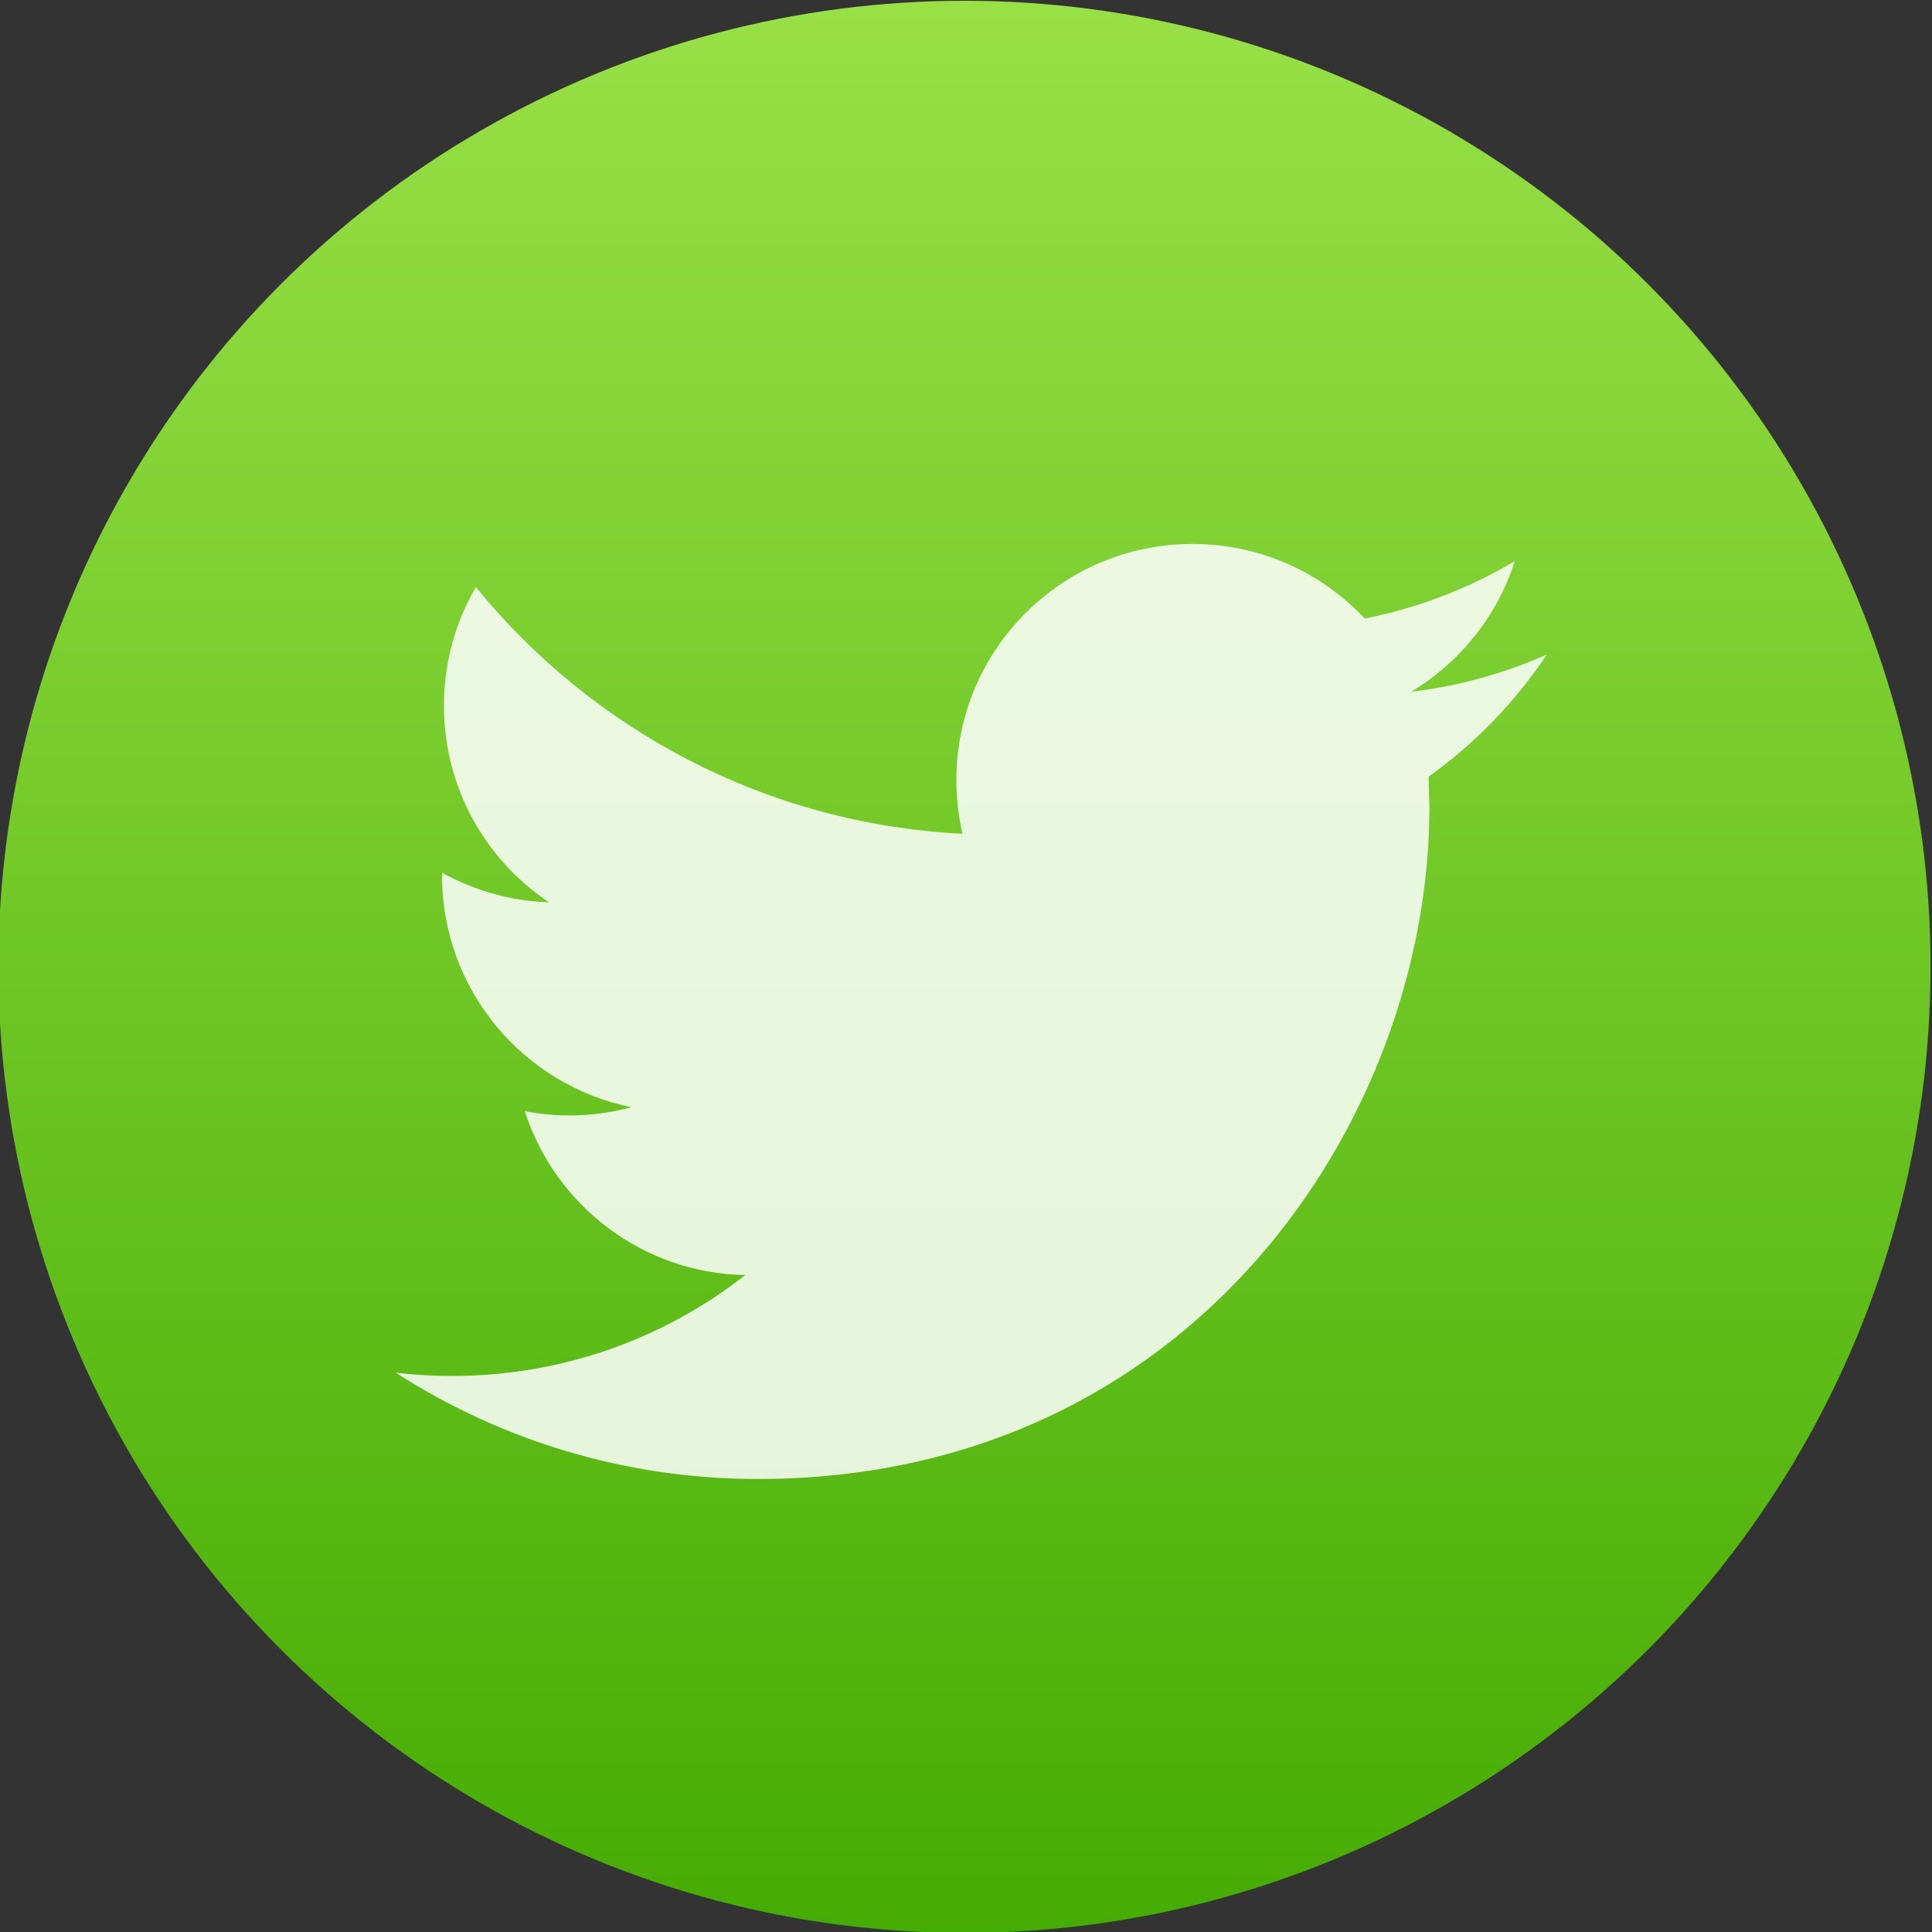 <svg viewBox="0 0 48 48" xmlns="http://www.w3.org/2000/svg"><rect x="0" y="0" width="48" height="48" fill="#333333" stroke="none"/><defs><linearGradient id="a" x2="0" y1="546.3" y2="501.5" gradientUnits="userSpaceOnUse"><stop stop-color="#45ac03" offset="0"/><stop stop-color="#98e046" offset="1"/></linearGradient></defs><circle transform="matrix(1.072 0 0 1.072 -413.2 -537.6)" cx="407.8" cy="523.9" r="22.39" fill="url(#a)"/><path transform="matrix(.202 0 0 .202 -51.06 -66.92)" d="m443 411.8c-5.21 2.309-10.8 3.874-16.68 4.573 5.998-3.592 10.59-9.288 12.76-16.06-5.626 3.326-11.84 5.741-18.45 7.05-5.299-5.653-12.84-9.173-21.19-9.173-16.04 0-29.04 13-29.04 29.03 0 2.273 0.257 4.494 0.752 6.617-24.13-1.212-45.53-12.77-59.85-30.34-2.503 4.282-3.928 9.27-3.928 14.6 0 10.08 5.131 18.97 12.92 24.17-4.759-0.159-9.235-1.468-13.15-3.644v0.362c0 14.06 10.01 25.8 23.29 28.48-2.433 0.655-4.998 1.017-7.652 1.017-1.875 0-3.689-0.185-5.467-0.539 3.697 11.54 14.42 19.94 27.12 20.17-9.934 7.784-22.46 12.41-36.06 12.41-2.344 0-4.653-0.142-6.926-0.398 12.85 8.253 28.11 13.07 44.51 13.07 53.42 0 82.62-44.25 82.62-82.62l-0.097-3.759c5.705-4.069 10.64-9.182 14.52-15" fill="#fff" fill-opacity=".85"/></svg>
